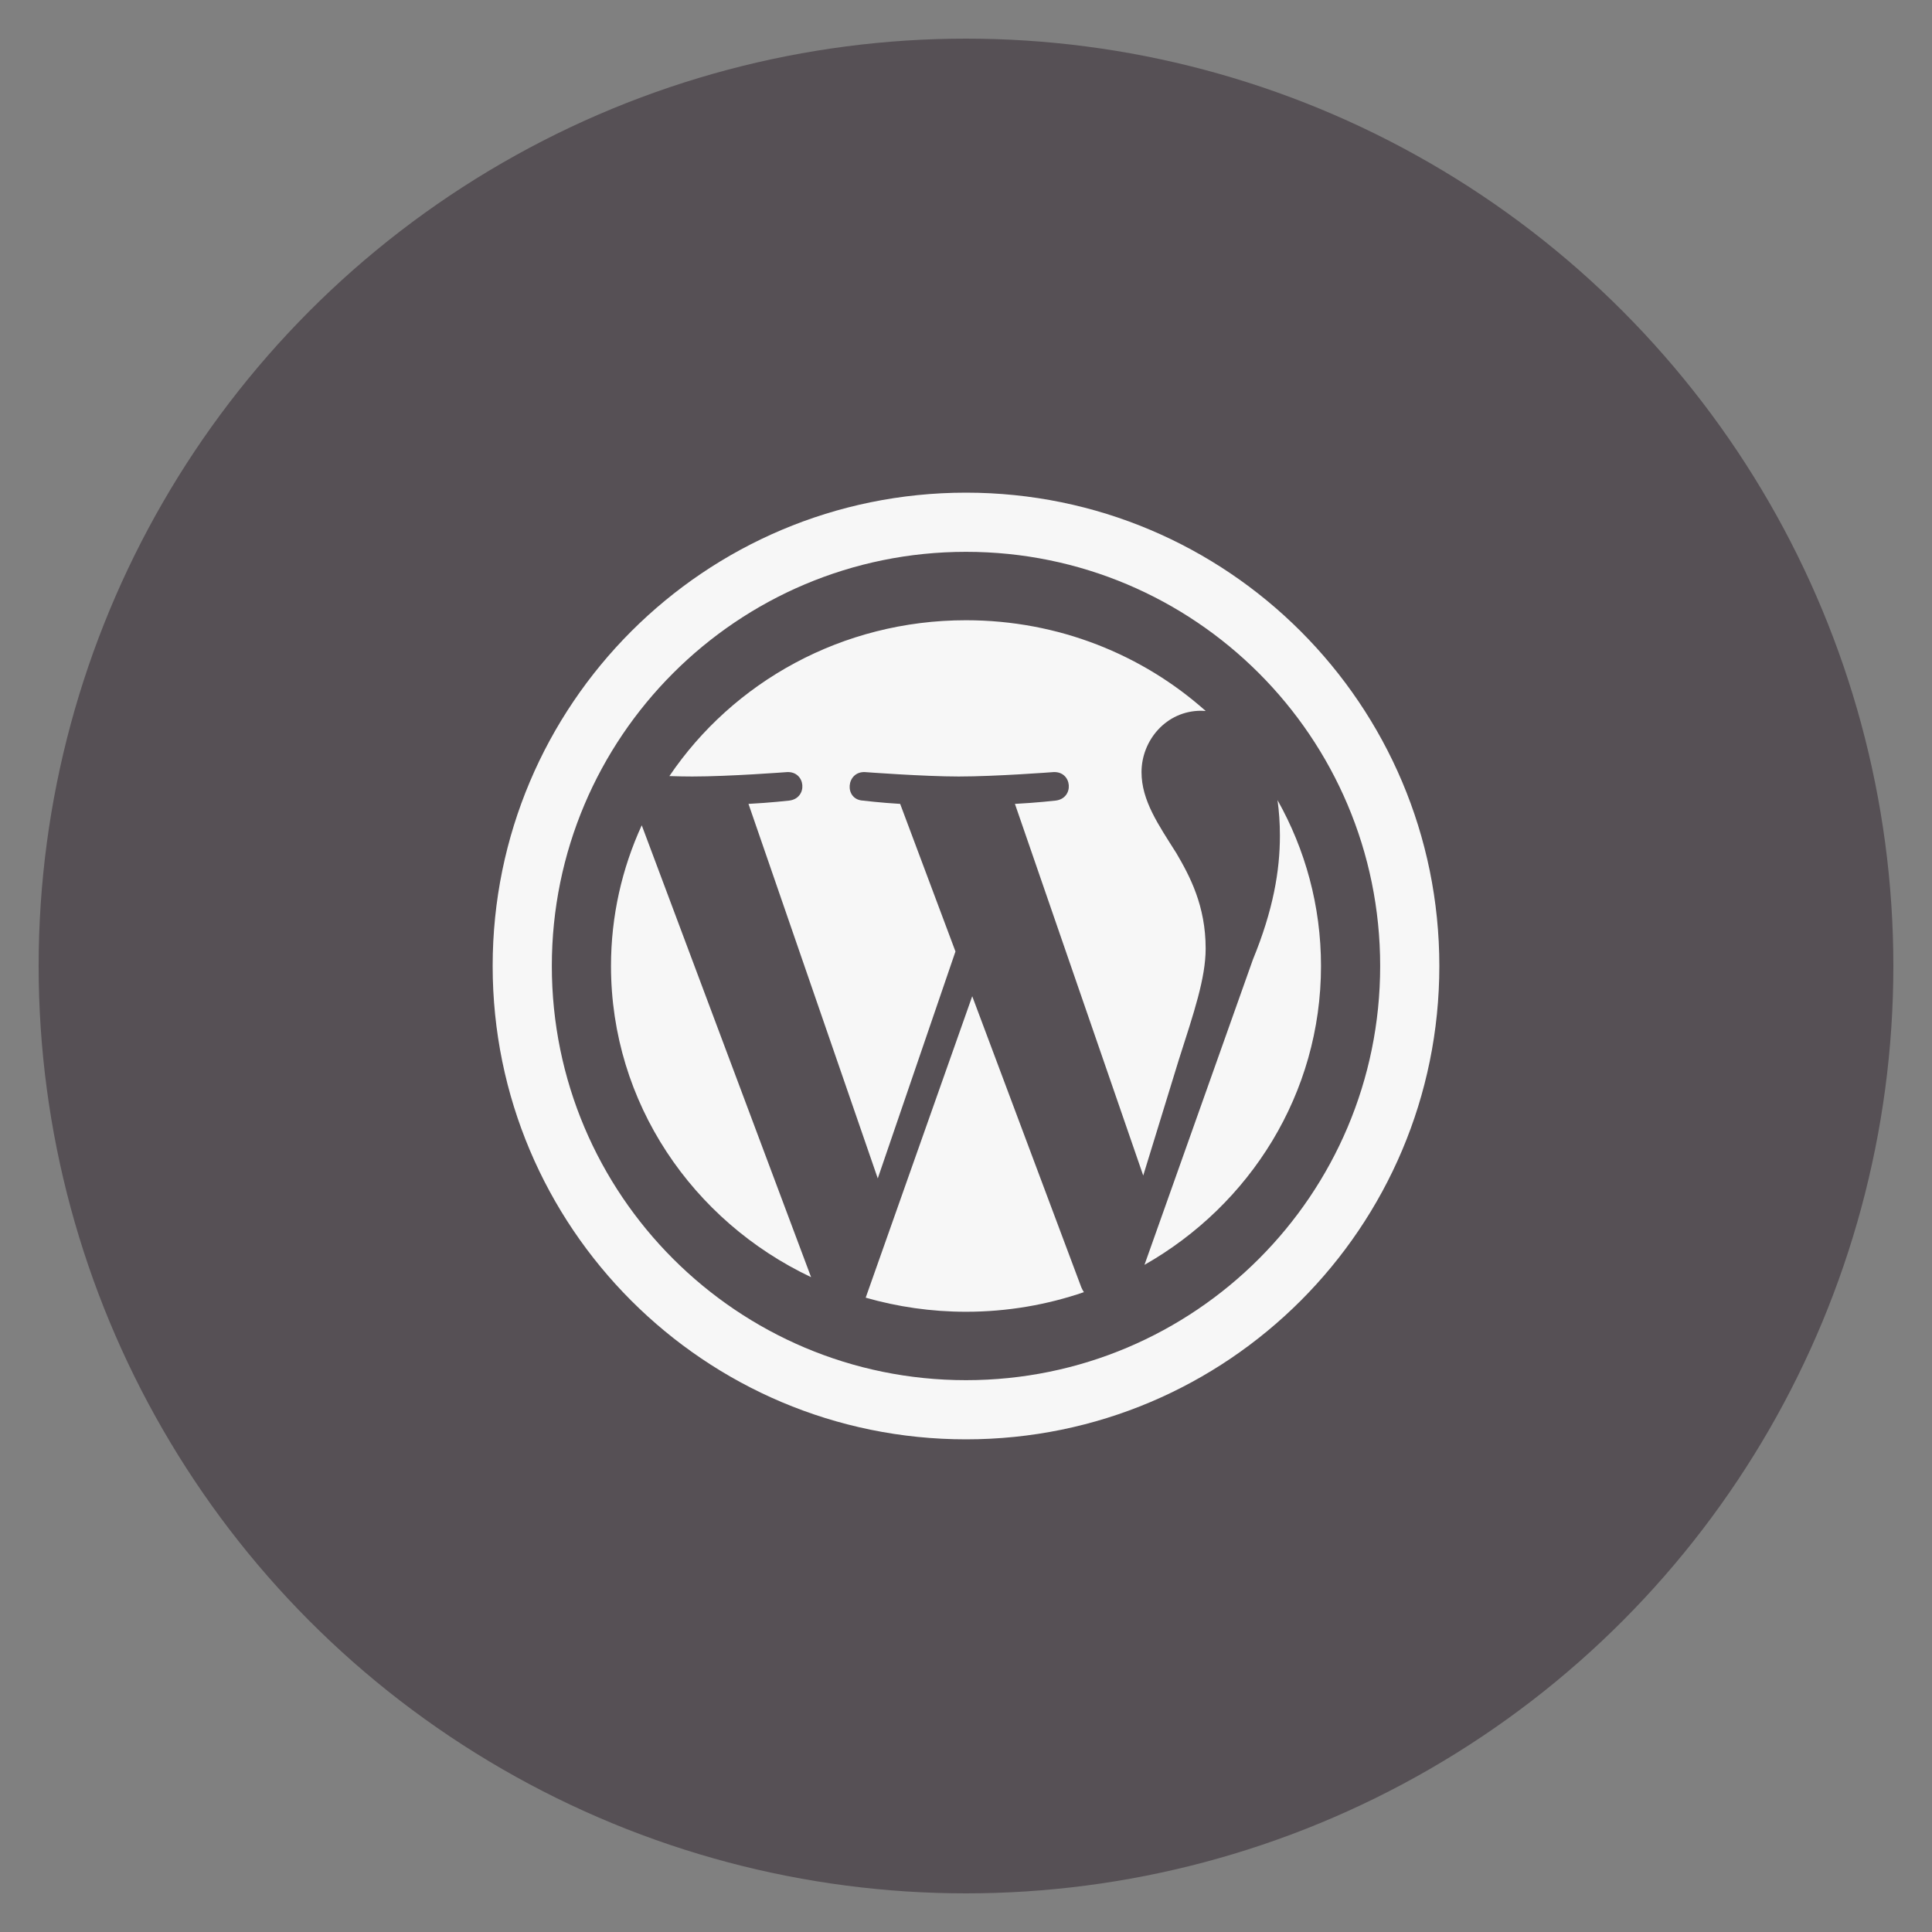 <?xml version="1.0" encoding="utf-8"?>
<!-- Generate more at customizr.net -->
<!DOCTYPE svg PUBLIC "-//W3C//DTD SVG 1.1//EN" "http://www.w3.org/Graphics/SVG/1.1/DTD/svg11.dtd">
<svg id="wordpress" class="custom-icon" version="1.1" xmlns="http://www.w3.org/2000/svg" xmlns:xlink="http://www.w3.org/1999/xlink" viewBox="0 0 100 100" style="height:100px;width:100px;"><rect x="0" y="0" width="100" height="100" fill="#808080" stroke="none"/><circle class="outer-shape" cx="50" cy="50" r="48" style="opacity: 1; fill: rgb(86, 80, 85);"></circle>
	<path class="inner-shape" style="opacity:1;fill:#f7f7f7;" transform="translate(25,25) scale(0.5)" d="M13.25,49.999c0,14.167,8.452,26.411,20.713,32.212l-17.53-46.778C14.394,39.883,13.251,44.81,13.25,49.999L13.25,49.999z M74.809,48.194c0-4.425-1.632-7.487-3.029-9.871c-1.862-2.95-3.61-5.445-3.61-8.395c0-3.29,2.562-6.352,6.171-6.352 c0.163,0,0.318,0.02,0.476,0.028C68.279,17.77,59.567,14.207,50,14.207c-12.84,0-24.135,6.416-30.705,16.133 c0.862,0.027,1.676,0.043,2.365,0.043c3.843,0,9.794-0.455,9.794-0.455c1.981-0.113,2.214,2.721,0.235,2.95 c0,0-1.991,0.226-4.206,0.34l13.383,38.77l8.043-23.491l-5.725-15.279c-1.98-0.114-3.854-0.34-3.854-0.34 c-1.982-0.114-1.748-3.062,0.233-2.95c0,0,6.067,0.455,9.678,0.455c3.843,0,9.795-0.455,9.795-0.455 c1.982-0.113,2.215,2.721,0.234,2.95c0,0-1.994,0.227-4.206,0.34l13.282,38.475l3.666-11.928 C73.598,54.813,74.808,51.257,74.809,48.194L74.809,48.194z M50.645,53.13L39.617,84.335c3.294,0.944,6.775,1.458,10.383,1.458 c4.28,0,8.384-0.719,12.204-2.029c-0.097-0.153-0.189-0.317-0.264-0.493L50.645,53.13L50.645,53.13z M82.248,32.828 c0.158,1.14,0.248,2.363,0.248,3.681c0,3.63-0.698,7.714-2.795,12.819L68.476,80.937C79.402,74.732,86.749,63.204,86.749,50 C86.749,43.776,85.116,37.926,82.248,32.828L82.248,32.828z M50,1C22.938,1,1,22.938,1,50s21.938,49,49,49s49-21.938,49-49 S77.062,1,50,1z M50,92.875C26.321,92.875,7.125,73.679,7.125,50S26.321,7.125,50,7.125S92.875,26.321,92.875,50 S73.679,92.875,50,92.875z"></path>
</svg>

